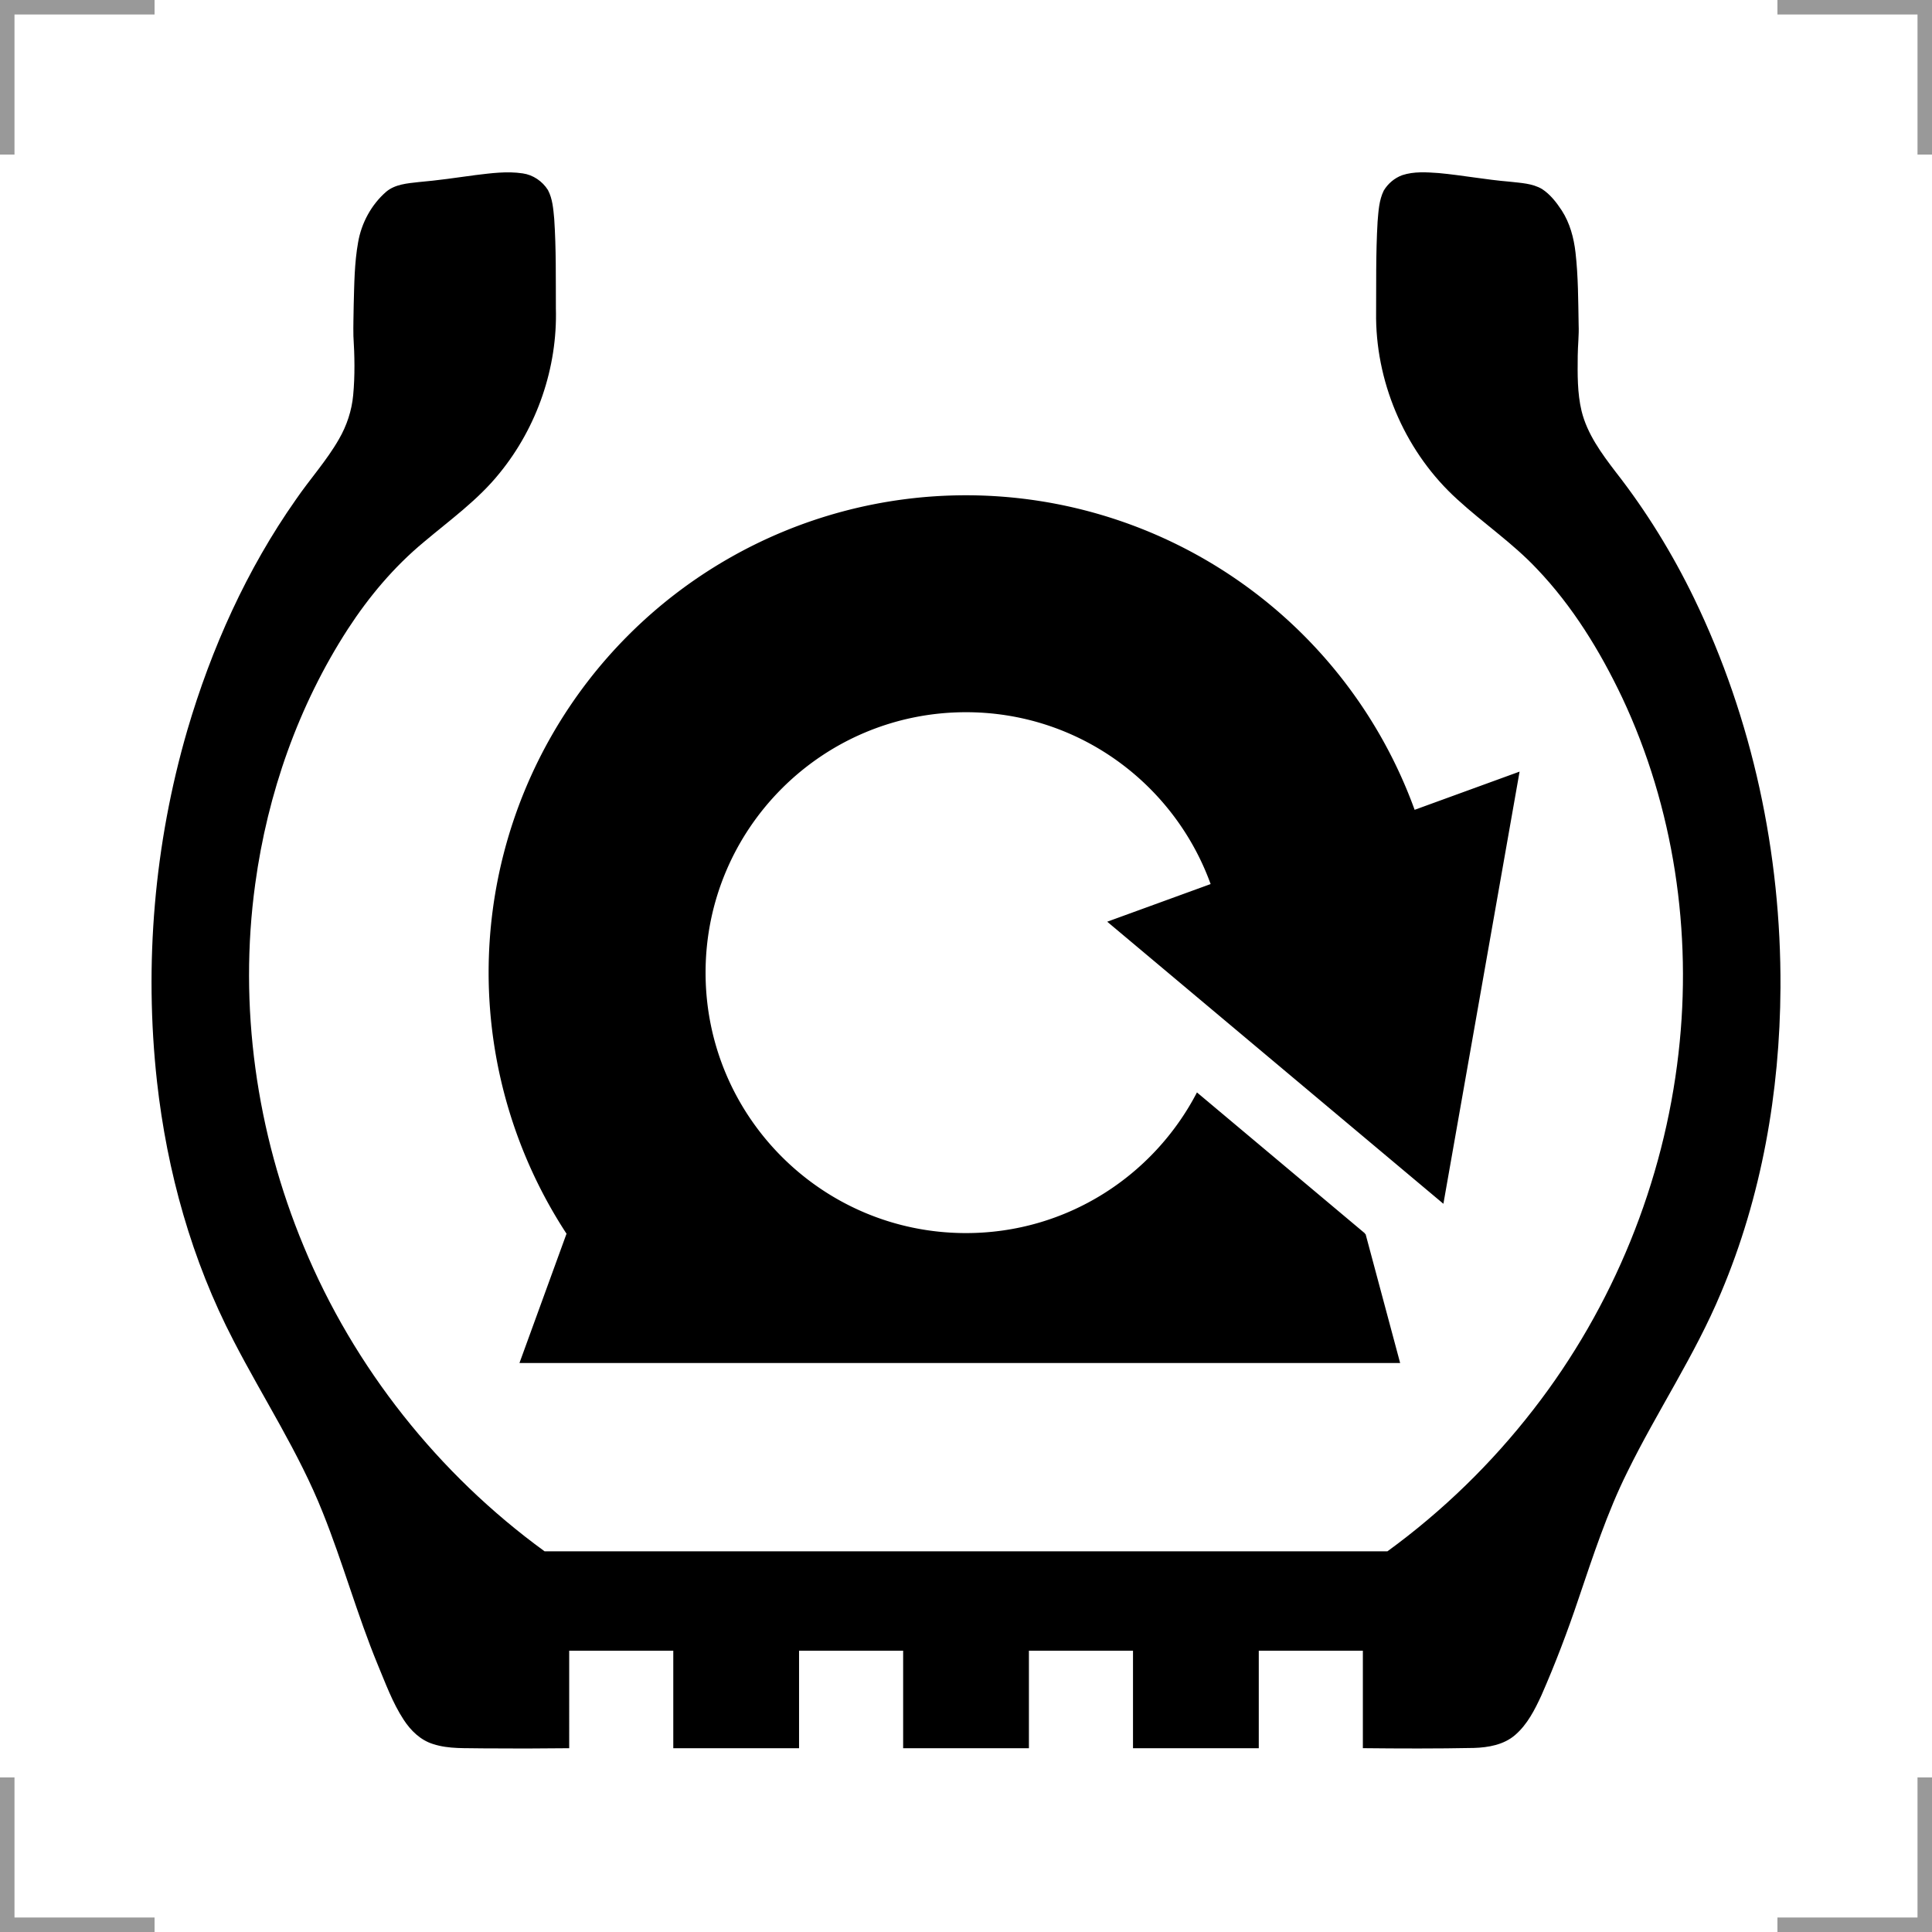 <?xml version="1.0" encoding="UTF-8"?>
<svg width="200" height="200" version="1.1" xmlns="http://www.w3.org/2000/svg">
 <g fill="none" stroke="#999" stroke-width="3">
  <path d="m0 16v-16h16"/>
  <path d="m200 16v-16h-16"/>
  <path d="m0 184v16h16"/>
  <path d="m200 184v16h-16"/>
 </g>
 <path d="m141.08 180.97c3.83 0.04 7.662 0.053 11.492-0.023 1.502-0.046 3.103-0.326 4.274-1.34 1.268-1.093 2.04-2.624 2.728-4.12 1.43-3.26 2.697-6.591 3.829-9.966 1.51-4.446 2.964-8.933 5.061-13.147 3.069-6.262 6.994-12.085 9.687-18.534 4.215-9.957 6.104-20.804 6.163-31.588 0.074-13.872-2.886-27.805-8.938-40.308-2.243-4.628-4.95-9.035-8.12-13.087-1.463-1.915-2.947-3.926-3.532-6.307-0.448-1.872-0.418-3.814-0.398-5.726 8e-3 -1.071 0.142-2.138 0.094-3.21-0.046-2.492-0.04-4.992-0.323-7.471-0.176-1.528-0.583-3.057-1.427-4.359-0.55-0.836-1.185-1.658-2.032-2.212-1.012-0.601-2.222-0.629-3.36-0.765-2.464-0.203-4.896-0.666-7.357-0.893-1.252-0.087-2.551-0.18-3.762 0.22-0.794 0.291-1.486 0.874-1.916 1.6-0.488 0.994-0.544 2.126-0.636 3.211-0.196 3.34-0.132 6.687-0.155 10.031 0.088 7.042 3.192 13.999 8.418 18.729 2.678 2.458 5.717 4.513 8.216 7.168 3.703 3.873 6.537 8.499 8.83 13.319 5.368 11.402 7.277 24.329 5.844 36.825-1.514 13.357-6.767 26.266-15.013 36.883-4.317 5.577-9.423 10.543-15.125 14.694h-87.243c-10.985-7.989-19.746-19.023-24.941-31.58-4.906-11.781-6.759-24.863-5.016-37.522 1.276-9.335 4.461-18.454 9.591-26.377 2.173-3.343 4.768-6.433 7.841-8.985 2.708-2.287 5.636-4.376 7.87-7.162 3.876-4.754 5.993-10.914 5.82-17.048-0.014-3.085 0.034-6.175-0.171-9.256-0.096-1.016-0.165-2.079-0.653-2.997-0.571-0.906-1.537-1.567-2.604-1.718-1.621-0.245-3.267-0.022-4.881 0.173-1.966 0.27-3.93 0.556-5.907 0.727-1.159 0.132-2.425 0.219-3.357 1.005-1.534 1.338-2.554 3.227-2.9 5.228-0.384 2.138-0.397 4.319-0.457 6.485-0.011 1.074-0.054 2.15-0.029 3.224 0.125 2.036 0.167 4.085-0.025 6.118-0.148 1.605-0.668 3.163-1.476 4.556-1.269 2.221-3 4.126-4.442 6.231-5.093 7.24-8.766 15.421-11.253 23.898-3.422 11.76-4.482 24.199-3.138 36.37 1.039 9.316 3.597 18.508 7.934 26.838 3.057 5.929 6.751 11.545 9.223 17.765 2.081 5.179 3.562 10.578 5.687 15.74 0.816 1.944 1.534 3.953 2.697 5.726 0.727 1.114 1.738 2.107 3.036 2.507 1.653 0.542 3.416 0.4 5.128 0.448 2.989 0.026 5.978 0.021 8.967-0.015-1.39e-4 -3.364-2.79e-4 -6.729-4.18e-4 -10.093 3.592 0 7.183 1e-5 10.775 1e-5v10.093h13.02v-10.093h10.775v10.093h13.02c1e-5 -3.364 1e-5 -6.729 2e-5 -10.093h10.775v10.093h13.02v-10.093h10.775v10.093z"/>
 <path d="m100 51.271a49.417 49.417 0 0 0-49.418 49.418 49.417 49.417 0 0 0 8.076 27.043l-0.018-0.002-4.867 13.371h91.17l-3.584-13.371-0.09 0.012a49.417 49.417 0 0 0 0.035-0.059l-17.396-14.596c-4.489 8.643-13.495 14.561-23.908 14.561-14.889 0-26.959-12.07-26.959-26.959s12.07-26.961 26.959-26.961c11.664-2e-6 21.568 7.422 25.324 17.789l-10.705 3.897 0.416 0.35 11.502 9.652 22.883 19.199 7.887-44.738-10.865 3.955a49.417 49.417 0 0 0-46.441-32.561z"/>
</svg>
